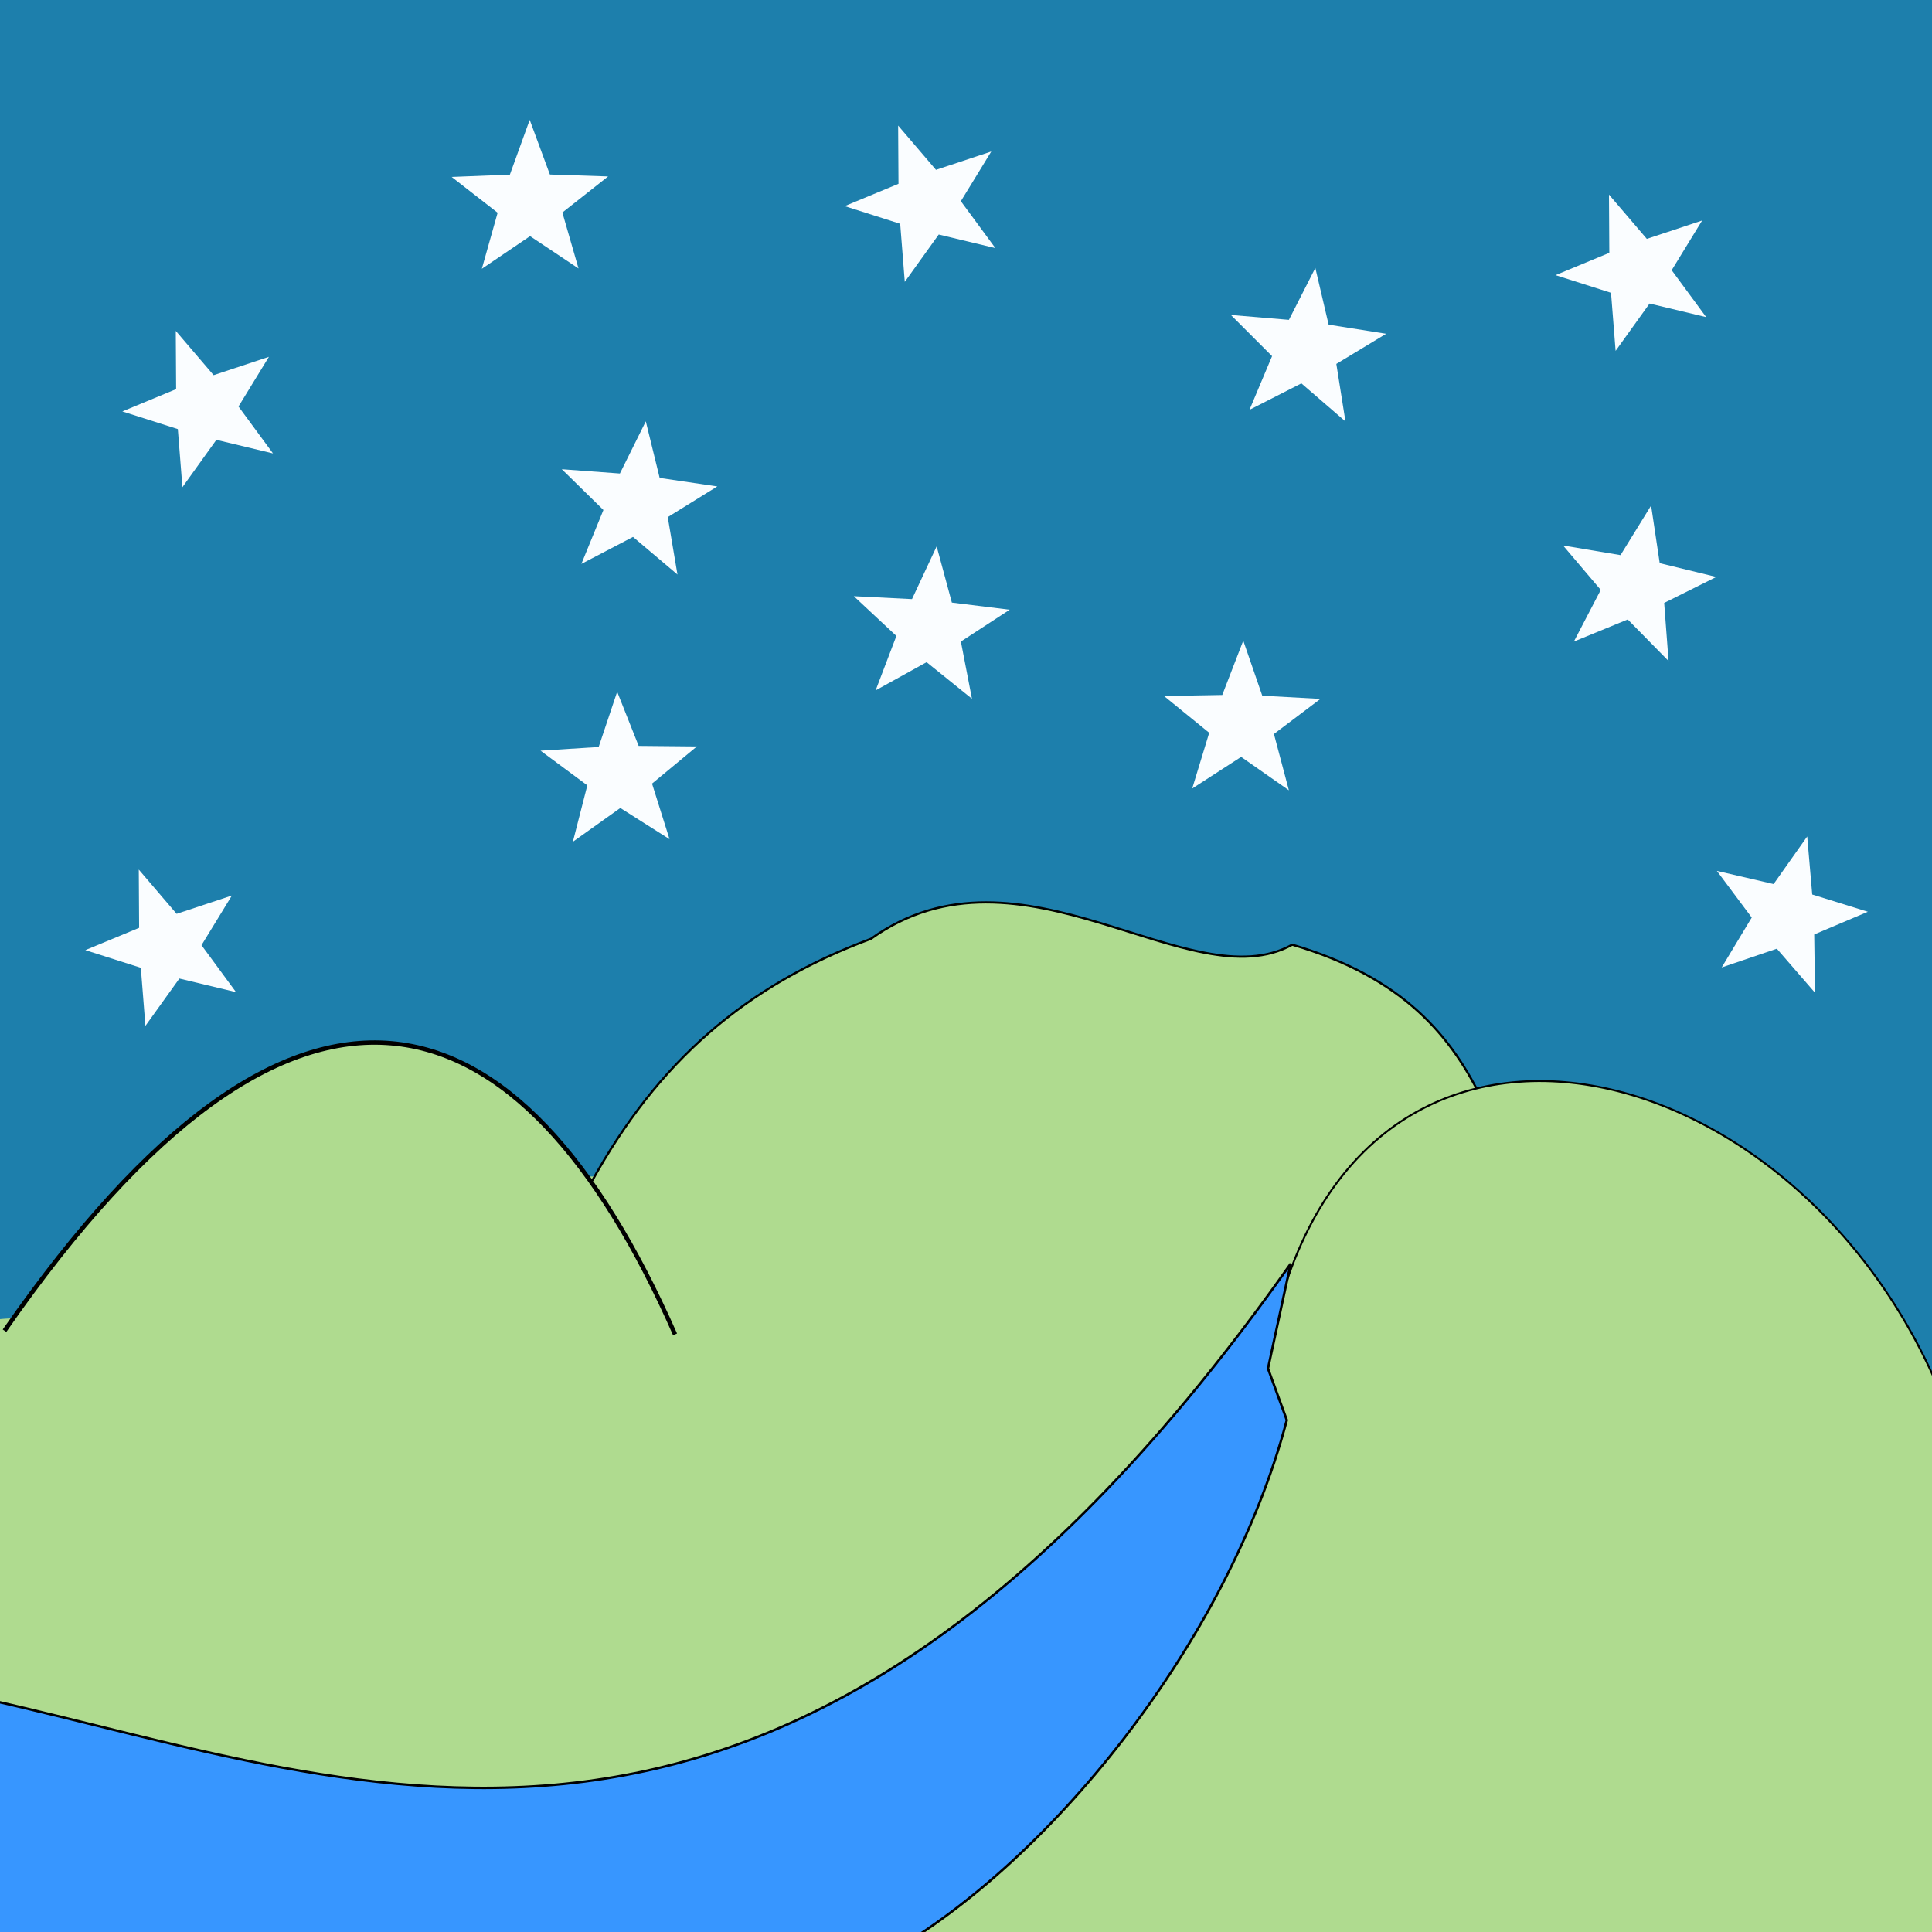 <?xml version="1.0" encoding="UTF-8" standalone="no"?>
<!-- Created with Inkscape (http://www.inkscape.org/) -->

<svg
   width="800px"
   height="800px"
   viewBox="0 0 800 800"
   version="1.1"
   id="SVGRoot"
   sodipodi:docname="Noche.svg"
   inkscape:version="1.1.2 (0a00cf5339, 2022-02-04)"
   xmlns:inkscape="http://www.inkscape.org/namespaces/inkscape"
   xmlns:sodipodi="http://sodipodi.sourceforge.net/DTD/sodipodi-0.dtd"
   xmlns="http://www.w3.org/2000/svg"
   xmlns:svg="http://www.w3.org/2000/svg">
  <rect x="0" y="0" width="800" height="800" fill="#333333" stroke="none"/>
  <sodipodi:namedview
     id="namedview1227"
     pagecolor="#505050"
     bordercolor="#eeeeee"
     borderopacity="1"
     inkscape:pageshadow="0"
     inkscape:pageopacity="0"
     inkscape:pagecheckerboard="0"
     inkscape:document-units="px"
     showgrid="false"
     inkscape:zoom="0.38866569"
     inkscape:cx="199.40016"
     inkscape:cy="204.54597"
     inkscape:window-width="1440"
     inkscape:window-height="840"
     inkscape:window-x="0"
     inkscape:window-y="0"
     inkscape:window-maximized="1"
     inkscape:current-layer="layer2"
     inkscape:snap-global="false" />
  <defs
     id="defs1222">
    <linearGradient
       id="linearGradient1997"
       inkscape:swatch="solid">
      <stop
         style="stop-color:#ff54c4;stop-opacity:1;"
         offset="0"
         id="stop1995" />
    </linearGradient>
  </defs>
  <g
     inkscape:groupmode="layer"
     id="layer2"
     inkscape:label="Capa 2">
    <g
       id="g41850"
       transform="matrix(1.039,0,0,1.046,-16.317,-22.333)"
       style="fill:#1d7fac;fill-opacity:1">
      <g
         inkscape:label="Capa 1"
         id="layer1-9"
         style="fill:#1d7fac;fill-opacity:1" />
      <g
         id="layer2-3"
         inkscape:label="Capa 2"
         style="fill:#1d7fac;fill-opacity:1">
        <rect
           style="fill:#1d7fac;fill-opacity:1;fill-rule:evenodd;stroke-width:0.75"
           id="rect2208"
           width="800.57"
           height="802.244"
           x="-0.829"
           y="-1.761"
           rx="0"
           ry="0" />
      </g>
    </g>
  </g>
  <g
     inkscape:label="Capa 1"
     inkscape:groupmode="layer"
     id="layer1">
    <g
       id="g63009"
       style="fill:#afdb8f;fill-opacity:1">
      <rect
         style="fill:#afdb8f;fill-opacity:1;fill-rule:evenodd;stroke:#000000;stroke-width:0;stroke-linecap:round;stroke-linejoin:round;stroke-miterlimit:4;stroke-dasharray:none"
         id="rect35129"
         width="240.949"
         height="53.161"
         x="-3.635"
         y="544.201"
         rx="408.038"
         ry="2.664" />
      <rect
         style="fill:#afdb8f;fill-opacity:1;fill-rule:evenodd;stroke:#000000;stroke-width:0;stroke-linecap:round;stroke-linejoin:round;stroke-miterlimit:4;stroke-dasharray:none"
         id="rect34446"
         width="805.965"
         height="233.604"
         x="-3.163"
         y="569.003"
         rx="402.082"
         ry="1.878" />
      <rect
         style="fill:#afdb8f;fill-opacity:1;fill-rule:evenodd;stroke:#000000;stroke-width:0;stroke-linecap:round;stroke-linejoin:round;stroke-miterlimit:4;stroke-dasharray:none"
         id="rect34651"
         width="358.767"
         height="100.573"
         x="195.969"
         y="486.304"
         rx="429.977"
         ry="2.664" />
      <path
         style="fill:#afdb8f;fill-opacity:1;stroke:#000000;stroke-width:1.8;stroke-linecap:butt;stroke-linejoin:miter;stroke-miterlimit:4;stroke-dasharray:none;stroke-opacity:1"
         d="M 1.871,551.022 C 122.756,376.983 215.383,407.128 279.521,552.536"
         id="path29464"
         sodipodi:nodetypes="cc" />
      <path
         style="fill:#afdb8f;fill-opacity:1;stroke:#000000;stroke-width:0.9;stroke-linecap:butt;stroke-linejoin:miter;stroke-miterlimit:4;stroke-dasharray:none;stroke-opacity:1"
         d="m 244.954,489.395 c 27.242,-49.502 63.6,-81.338 115.674,-100.641 62.29,-44.546 132.09,26.037 174.471,2.419 91.933,27.044 80.742,97.02 117.47,155.051"
         id="path29822"
         sodipodi:nodetypes="cccc" />
      <path
         style="fill:#afdb8f;fill-opacity:1;stroke:#000000;stroke-width:0.8;stroke-linecap:butt;stroke-linejoin:miter;stroke-miterlimit:4;stroke-dasharray:none;stroke-opacity:1"
         d="m 523.664,570.163 c 25.456,-182.172 213.512,-143.894 277.649,1.514"
         id="path29464-2"
         sodipodi:nodetypes="cc" />
    </g>
    <path
       style="fill:#3796ff;fill-opacity:1;stroke:#000000;stroke-width:1px;stroke-linecap:butt;stroke-linejoin:miter;stroke-opacity:1"
       d="M -4.541,703.861 C 152.794,739.167 326.936,817.48 534.446,523.282 l -9.4,43.392 7.796,21.364 C 508.37,680.376 433.205,773.7 363.615,811.295 L -8.611,806.957 Z"
       id="path35583"
       sodipodi:nodetypes="ccccccc" />
    <path
       sodipodi:type="star"
       style="fill:#fafdff;fill-opacity:1;fill-rule:evenodd;stroke:#000000;stroke-width:0;stroke-linecap:round;stroke-linejoin:round;stroke-miterlimit:4;stroke-dasharray:none"
       id="path68001"
       inkscape:flatsided="false"
       sodipodi:sides="5"
       sodipodi:cx="90.014328"
       sodipodi:cy="169.89163"
       sodipodi:r1="34.051502"
       sodipodi:r2="14.091738"
       sodipodi:arg1="0.92814909"
       sodipodi:arg2="1.5564676"
       inkscape:rounded="0"
       inkscape:randomized="0"
       d="m 110.422,197.15 -20.206,-13.168 -19.82,13.742 6.28,-23.286 -19.194,-14.604 24.087,-1.223 7.958,-22.767 8.607,22.53 24.112,0.533 -18.768,15.148 z"
       inkscape:transform-center-x="2.8239659"
       inkscape:transform-center-y="0.44659006"
       transform="rotate(-19.611,84.55,184.857)" />
    <path
       sodipodi:type="star"
       style="fill:#fafdff;fill-opacity:1;fill-rule:evenodd;stroke:#000000;stroke-width:0;stroke-linecap:round;stroke-linejoin:round;stroke-miterlimit:4;stroke-dasharray:none"
       id="path68001-6"
       inkscape:flatsided="false"
       sodipodi:sides="5"
       sodipodi:cx="90.014328"
       sodipodi:cy="169.89163"
       sodipodi:r1="34.051502"
       sodipodi:r2="14.091738"
       sodipodi:arg1="0.92814909"
       sodipodi:arg2="1.5564676"
       inkscape:rounded="0"
       inkscape:randomized="0"
       inkscape:transform-center-x="0.033699404"
       inkscape:transform-center-y="-3.2195569"
       transform="rotate(0.637,7908.431,11768.56)"
       d="m 110.422,197.15 -20.206,-13.168 -19.82,13.742 6.28,-23.286 -19.194,-14.604 24.087,-1.223 7.958,-22.767 8.607,22.53 24.112,0.533 -18.768,15.148 z" />
    <path
       sodipodi:type="star"
       style="fill:#fafdff;fill-opacity:1;fill-rule:evenodd;stroke:#000000;stroke-width:0;stroke-linecap:round;stroke-linejoin:round;stroke-miterlimit:4;stroke-dasharray:none"
       id="path68001-0"
       inkscape:flatsided="false"
       sodipodi:sides="5"
       sodipodi:cx="90.014328"
       sodipodi:cy="169.89163"
       sodipodi:r1="34.051502"
       sodipodi:r2="14.091738"
       sodipodi:arg1="0.92814909"
       sodipodi:arg2="1.5564676"
       inkscape:rounded="0"
       inkscape:randomized="0"
       inkscape:transform-center-x="-0.91071602"
       inkscape:transform-center-y="-2.3732853"
       transform="rotate(5.786,-655.604,3132.716)"
       d="m 110.422,197.15 -20.206,-13.168 -19.82,13.742 6.28,-23.286 -19.194,-14.604 24.087,-1.223 7.958,-22.767 8.607,22.53 24.112,0.533 -18.768,15.148 z" />
    <path
       sodipodi:type="star"
       style="fill:#fafdff;fill-opacity:1;fill-rule:evenodd;stroke:#000000;stroke-width:0;stroke-linecap:round;stroke-linejoin:round;stroke-miterlimit:4;stroke-dasharray:none"
       id="path68001-62"
       inkscape:flatsided="false"
       sodipodi:sides="5"
       sodipodi:cx="90.014328"
       sodipodi:cy="169.89163"
       sodipodi:r1="34.051502"
       sodipodi:r2="14.091738"
       sodipodi:arg1="0.92814909"
       sodipodi:arg2="1.5564676"
       inkscape:rounded="0"
       inkscape:randomized="0"
       inkscape:transform-center-x="-1.2639291"
       inkscape:transform-center-y="-2.0260189"
       transform="rotate(7.72,501.535,3496.121)"
       d="m 110.422,197.15 -20.206,-13.168 -19.82,13.742 6.28,-23.286 -19.194,-14.604 24.087,-1.223 7.958,-22.767 8.607,22.53 24.112,0.533 -18.768,15.148 z" />
    <path
       sodipodi:type="star"
       style="fill:#fafdff;fill-opacity:1;fill-rule:evenodd;stroke:#000000;stroke-width:0;stroke-linecap:round;stroke-linejoin:round;stroke-miterlimit:4;stroke-dasharray:none"
       id="path68001-3"
       inkscape:flatsided="false"
       sodipodi:sides="5"
       sodipodi:cx="90.014328"
       sodipodi:cy="169.89163"
       sodipodi:r1="34.051502"
       sodipodi:r2="14.091738"
       sodipodi:arg1="0.92814909"
       sodipodi:arg2="1.5564676"
       inkscape:rounded="0"
       inkscape:randomized="0"
       inkscape:transform-center-x="2.8239659"
       inkscape:transform-center-y="0.44659006"
       transform="rotate(-19.611,-11.864,-723.007)"
       d="m 110.422,197.15 -20.206,-13.168 -19.82,13.742 6.28,-23.286 -19.194,-14.604 24.087,-1.223 7.958,-22.767 8.607,22.53 24.112,0.533 -18.768,15.148 z" />
    <path
       sodipodi:type="star"
       style="fill:#fafdff;fill-opacity:1;fill-rule:evenodd;stroke:#000000;stroke-width:0;stroke-linecap:round;stroke-linejoin:round;stroke-miterlimit:4;stroke-dasharray:none"
       id="path68001-61"
       inkscape:flatsided="false"
       sodipodi:sides="5"
       sodipodi:cx="90.014328"
       sodipodi:cy="169.89163"
       sodipodi:r1="34.051502"
       sodipodi:r2="14.091738"
       sodipodi:arg1="0.92814909"
       sodipodi:arg2="1.5564676"
       inkscape:rounded="0"
       inkscape:randomized="0"
       inkscape:transform-center-x="2.8239659"
       inkscape:transform-center-y="0.44659006"
       transform="rotate(-19.611,217.995,-1560.245)"
       d="m 110.422,197.15 -20.206,-13.168 -19.82,13.742 6.28,-23.286 -19.194,-14.604 24.087,-1.223 7.958,-22.767 8.607,22.53 24.112,0.533 -18.768,15.148 z" />
    <path
       sodipodi:type="star"
       style="fill:#fafdff;fill-opacity:1;fill-rule:evenodd;stroke:#000000;stroke-width:0;stroke-linecap:round;stroke-linejoin:round;stroke-miterlimit:4;stroke-dasharray:none"
       id="path68001-8"
       inkscape:flatsided="false"
       sodipodi:sides="5"
       sodipodi:cx="90.014328"
       sodipodi:cy="169.89163"
       sodipodi:r1="34.051502"
       sodipodi:r2="14.091738"
       sodipodi:arg1="0.92814909"
       sodipodi:arg2="1.5564676"
       inkscape:rounded="0"
       inkscape:randomized="0"
       inkscape:transform-center-x="-2.7494816"
       inkscape:transform-center-y="-0.52375555"
       transform="rotate(15.968,-331.583,2589.683)"
       d="m 110.422,197.15 -20.206,-13.168 -19.82,13.742 6.28,-23.286 -19.194,-14.604 24.087,-1.223 7.958,-22.767 8.607,22.53 24.112,0.533 -18.768,15.148 z" />
    <path
       sodipodi:type="star"
       style="fill:#fafdff;fill-opacity:1;fill-rule:evenodd;stroke:#000000;stroke-width:0;stroke-linecap:round;stroke-linejoin:round;stroke-miterlimit:4;stroke-dasharray:none"
       id="path68001-7"
       inkscape:flatsided="false"
       sodipodi:sides="5"
       sodipodi:cx="90.014328"
       sodipodi:cy="169.89163"
       sodipodi:r1="34.051502"
       sodipodi:r2="14.091738"
       sodipodi:arg1="0.92814909"
       sodipodi:arg2="1.5564676"
       inkscape:rounded="0"
       inkscape:randomized="0"
       inkscape:transform-center-x="2.8239659"
       inkscape:transform-center-y="0.44659006"
       transform="rotate(-19.611,722.211,340.713)"
       d="m 110.422,197.15 -20.206,-13.168 -19.82,13.742 6.28,-23.286 -19.194,-14.604 24.087,-1.223 7.958,-22.767 8.607,22.53 24.112,0.533 -18.768,15.148 z" />
    <path
       sodipodi:type="star"
       style="fill:#fafdff;fill-opacity:1;fill-rule:evenodd;stroke:#000000;stroke-width:0;stroke-linecap:round;stroke-linejoin:round;stroke-miterlimit:4;stroke-dasharray:none"
       id="path68001-9"
       inkscape:flatsided="false"
       sodipodi:sides="5"
       sodipodi:cx="90.014328"
       sodipodi:cy="169.89163"
       sodipodi:r1="34.051502"
       sodipodi:r2="14.091738"
       sodipodi:arg1="0.92814909"
       sodipodi:arg2="1.5564676"
       inkscape:rounded="0"
       inkscape:randomized="0"
       inkscape:transform-center-x="0.28446635"
       inkscape:transform-center-y="-2.9798996"
       transform="rotate(-0.728,12024.984,-12855.81)"
       d="m 110.422,197.15 -20.206,-13.168 -19.82,13.742 6.28,-23.286 -19.194,-14.604 24.087,-1.223 7.958,-22.767 8.607,22.53 24.112,0.533 -18.768,15.148 z" />
    <path
       sodipodi:type="star"
       style="fill:#fafdff;fill-opacity:1;fill-rule:evenodd;stroke:#000000;stroke-width:0;stroke-linecap:round;stroke-linejoin:round;stroke-miterlimit:4;stroke-dasharray:none"
       id="path68001-75"
       inkscape:flatsided="false"
       sodipodi:sides="5"
       sodipodi:cx="90.014328"
       sodipodi:cy="169.89163"
       sodipodi:r1="34.051502"
       sodipodi:r2="14.091738"
       sodipodi:arg1="0.92814909"
       sodipodi:arg2="1.5564676"
       inkscape:rounded="0"
       inkscape:randomized="0"
       inkscape:transform-center-x="-1.1575593"
       inkscape:transform-center-y="-2.1309921"
       transform="rotate(7.137,-131.245,1581.346)"
       d="m 110.422,197.15 -20.206,-13.168 -19.82,13.742 6.28,-23.286 -19.194,-14.604 24.087,-1.223 7.958,-22.767 8.607,22.53 24.112,0.533 -18.768,15.148 z" />
    <path
       sodipodi:type="star"
       style="fill:#fafdff;fill-opacity:1;fill-rule:evenodd;stroke:#000000;stroke-width:0;stroke-linecap:round;stroke-linejoin:round;stroke-miterlimit:4;stroke-dasharray:none"
       id="path68001-2"
       inkscape:flatsided="false"
       sodipodi:sides="5"
       sodipodi:cx="90.014328"
       sodipodi:cy="169.89163"
       sodipodi:r1="34.051502"
       sodipodi:r2="14.091738"
       sodipodi:arg1="0.92814909"
       sodipodi:arg2="1.5564676"
       inkscape:rounded="0"
       inkscape:randomized="0"
       inkscape:transform-center-x="-0.1922901"
       inkscape:transform-center-y="-3.0682098"
       transform="rotate(1.868,-3667.586,13243.814)"
       d="m 110.422,197.15 -20.206,-13.168 -19.82,13.742 6.28,-23.286 -19.194,-14.604 24.087,-1.223 7.958,-22.767 8.607,22.53 24.112,0.533 -18.768,15.148 z" />
    <path
       sodipodi:type="star"
       style="fill:#fafdff;fill-opacity:1;fill-rule:evenodd;stroke:#000000;stroke-width:0;stroke-linecap:round;stroke-linejoin:round;stroke-miterlimit:4;stroke-dasharray:none"
       id="path68001-02"
       inkscape:flatsided="false"
       sodipodi:sides="5"
       sodipodi:cx="90.014328"
       sodipodi:cy="169.89163"
       sodipodi:r1="34.051502"
       sodipodi:r2="14.091738"
       sodipodi:arg1="0.92814909"
       sodipodi:arg2="1.5564676"
       inkscape:rounded="0"
       inkscape:randomized="0"
       inkscape:transform-center-x="-2.1141494"
       inkscape:transform-center-y="-1.1746497"
       transform="rotate(12.412,48.659,2904.588)"
       d="m 110.422,197.15 -20.206,-13.168 -19.82,13.742 6.28,-23.286 -19.194,-14.604 24.087,-1.223 7.958,-22.767 8.607,22.53 24.112,0.533 -18.768,15.148 z" />
  </g>
</svg>
